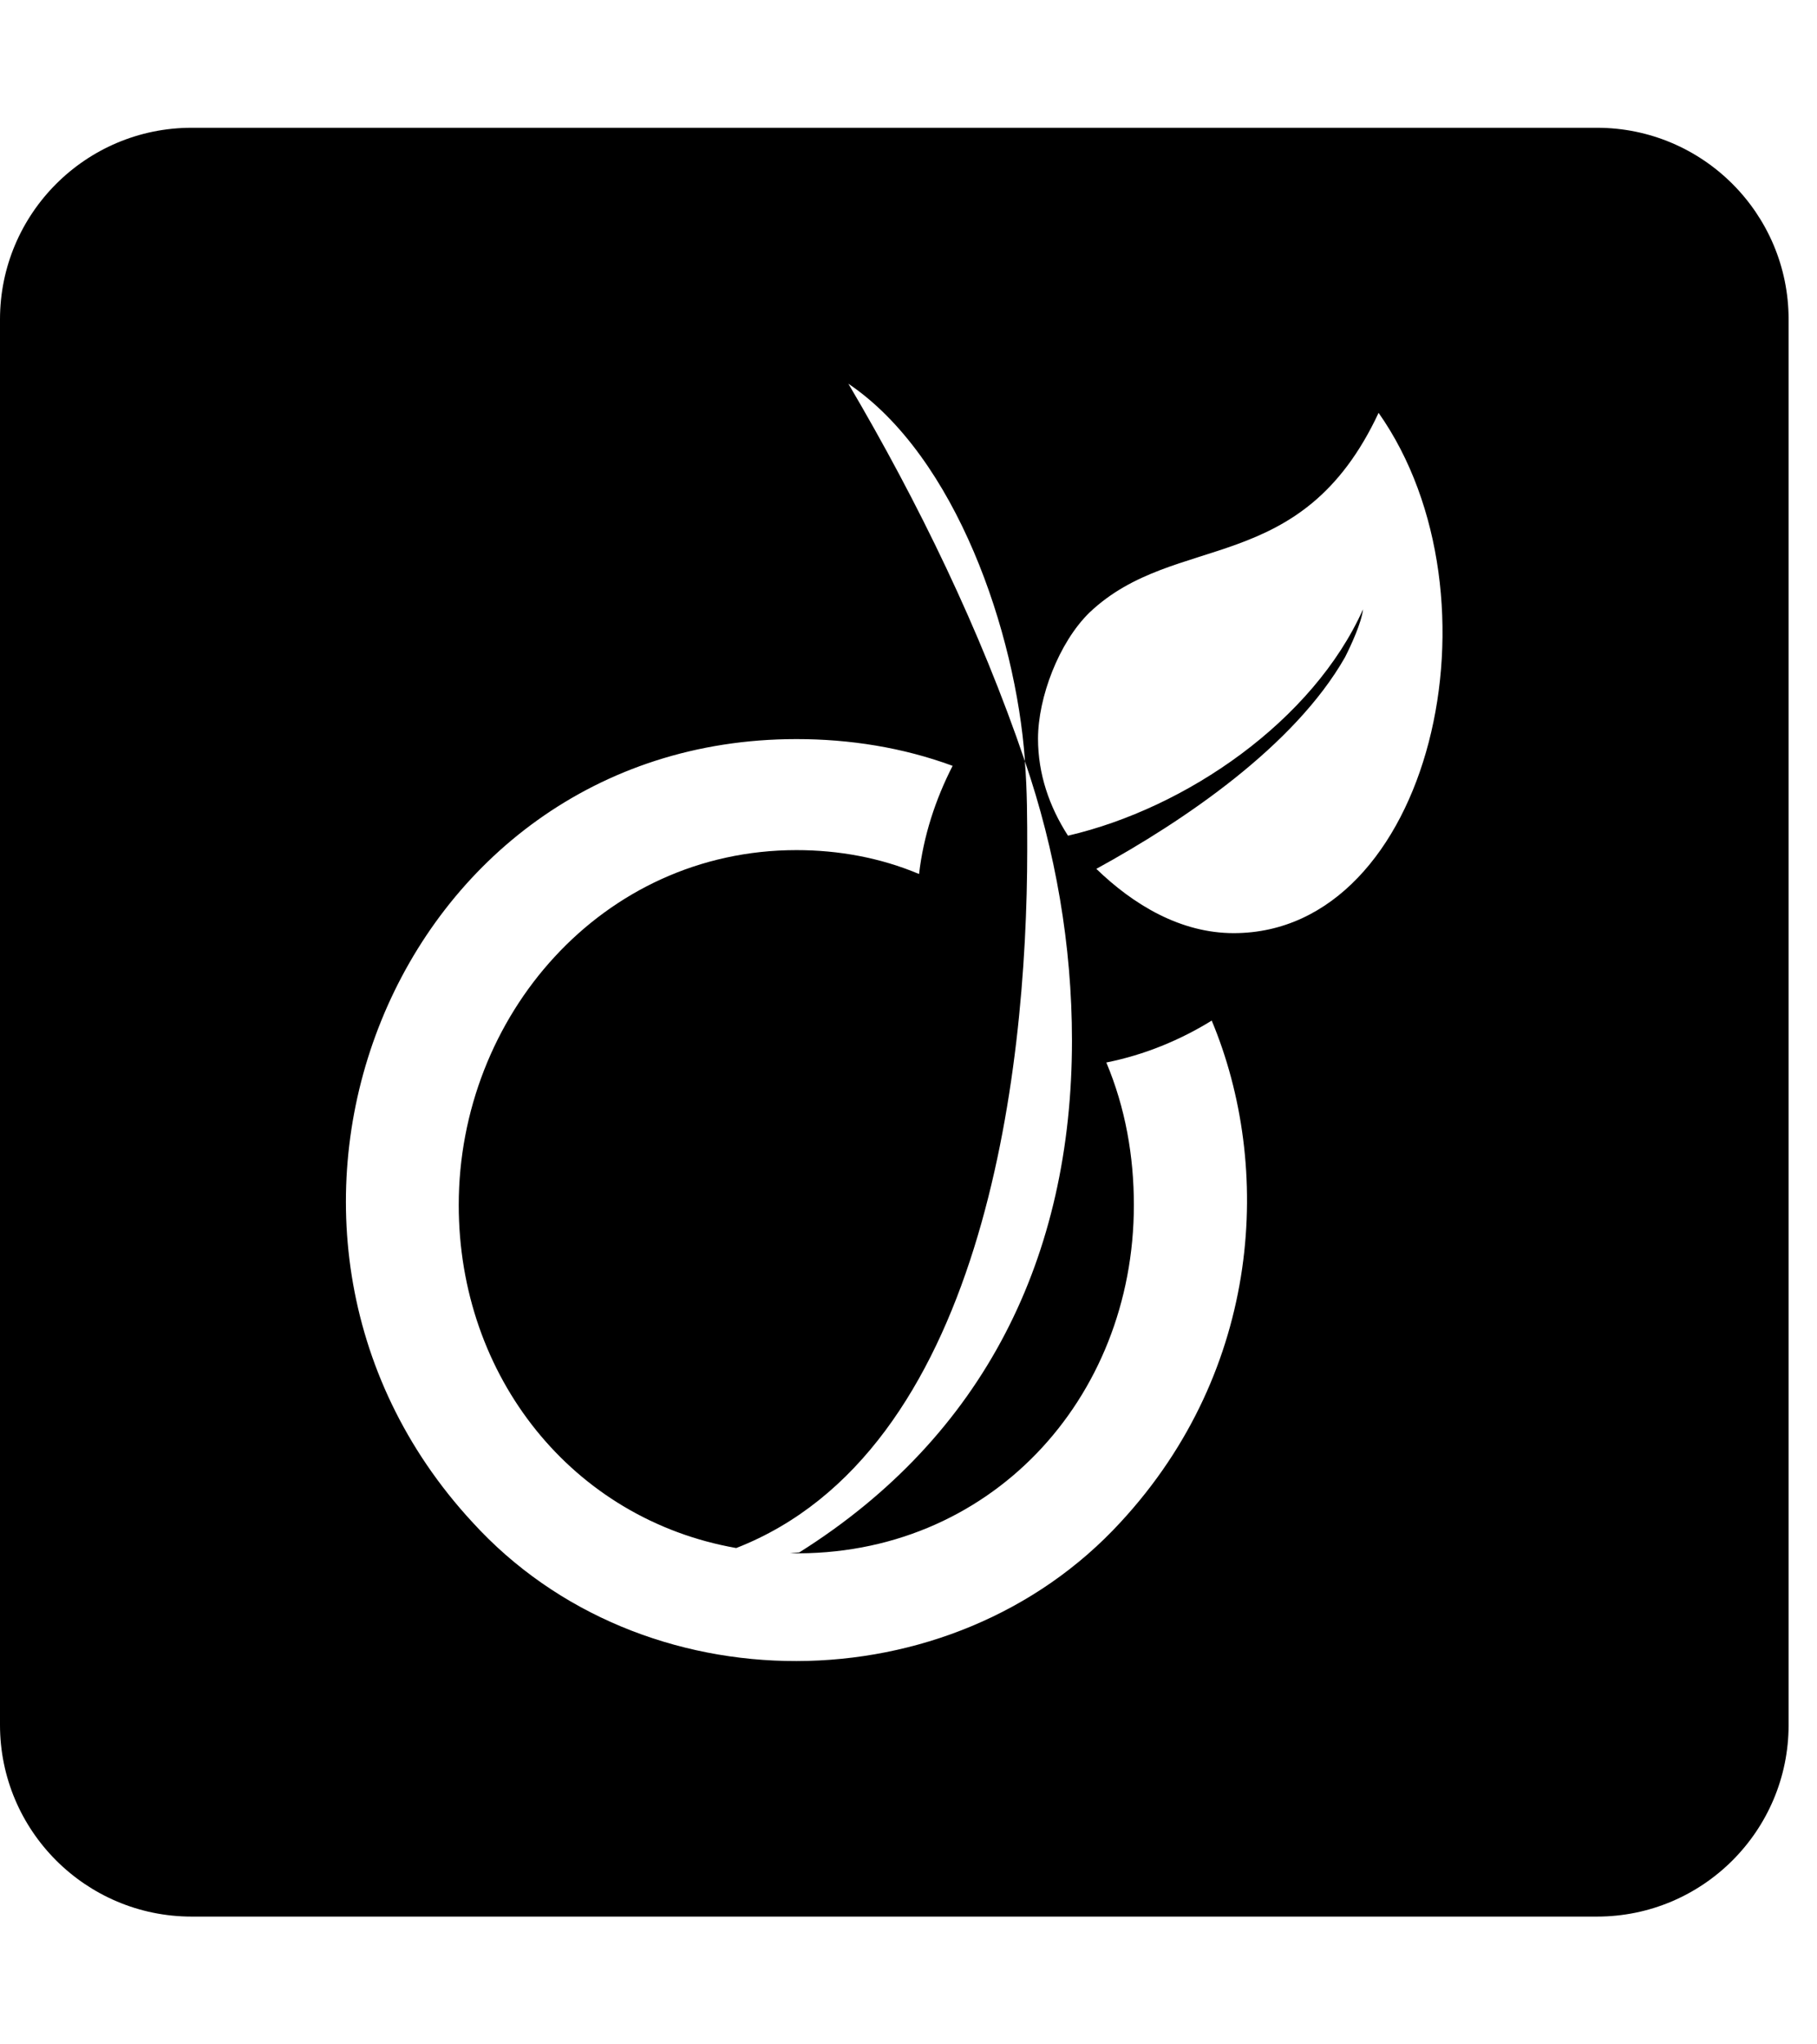 <svg width="32" height="36" viewBox="0 0 32 36" fill="none" xmlns="http://www.w3.org/2000/svg">
<g clip-path="url(#clip0_6_72)">
<path d="M28.125 2.25H3.375C1.512 2.25 0 3.762 0 5.625V30.375C0 32.238 1.512 33.75 3.375 33.75H28.125C29.988 33.75 31.5 32.238 31.5 30.375V5.625C31.5 3.762 29.988 2.25 28.125 2.25ZM19.737 26.803C16.756 30.052 11.299 30.08 8.318 26.803C3.537 21.628 6.926 13.015 14.027 13.015C14.963 13.015 15.898 13.162 16.777 13.486C16.474 14.077 16.263 14.723 16.186 15.391C15.504 15.103 14.766 14.97 14.027 14.97C10.596 14.97 8.079 17.902 8.079 21.22C8.079 24.244 10.083 26.754 12.966 27.26C17.29 25.573 18.091 18.991 18.091 14.956C18.091 14.442 18.091 13.915 18.049 13.402C17.262 11.088 16.179 8.859 14.941 6.757C16.847 8.044 17.887 11.152 18.049 13.373V13.402C18.591 14.984 18.879 16.65 18.879 18.323C18.879 22.127 17.339 25.284 14.077 27.337L13.908 27.352C17.423 27.422 19.969 24.637 19.969 21.22C19.969 20.363 19.821 19.512 19.484 18.71C20.152 18.577 20.784 18.316 21.34 17.972C22.416 20.545 22.226 24.11 19.737 26.803ZM21.727 16.432C20.791 16.432 19.962 15.933 19.308 15.3C20.848 14.456 22.795 13.141 23.688 11.573C23.794 11.363 23.977 10.969 24.005 10.73C23.126 12.691 20.897 14.231 18.809 14.716C18.478 14.203 18.281 13.627 18.281 13.008C18.281 12.284 18.647 11.313 19.188 10.786C20.707 9.345 22.915 10.188 24.279 7.27C26.564 10.519 25.2 16.432 21.727 16.432Z" fill="black"/>
</g>
<defs>
<clipPath id="clip0_6_72">
<rect width="31.5" height="36" fill="white"/>
</clipPath>
</defs>
</svg>
